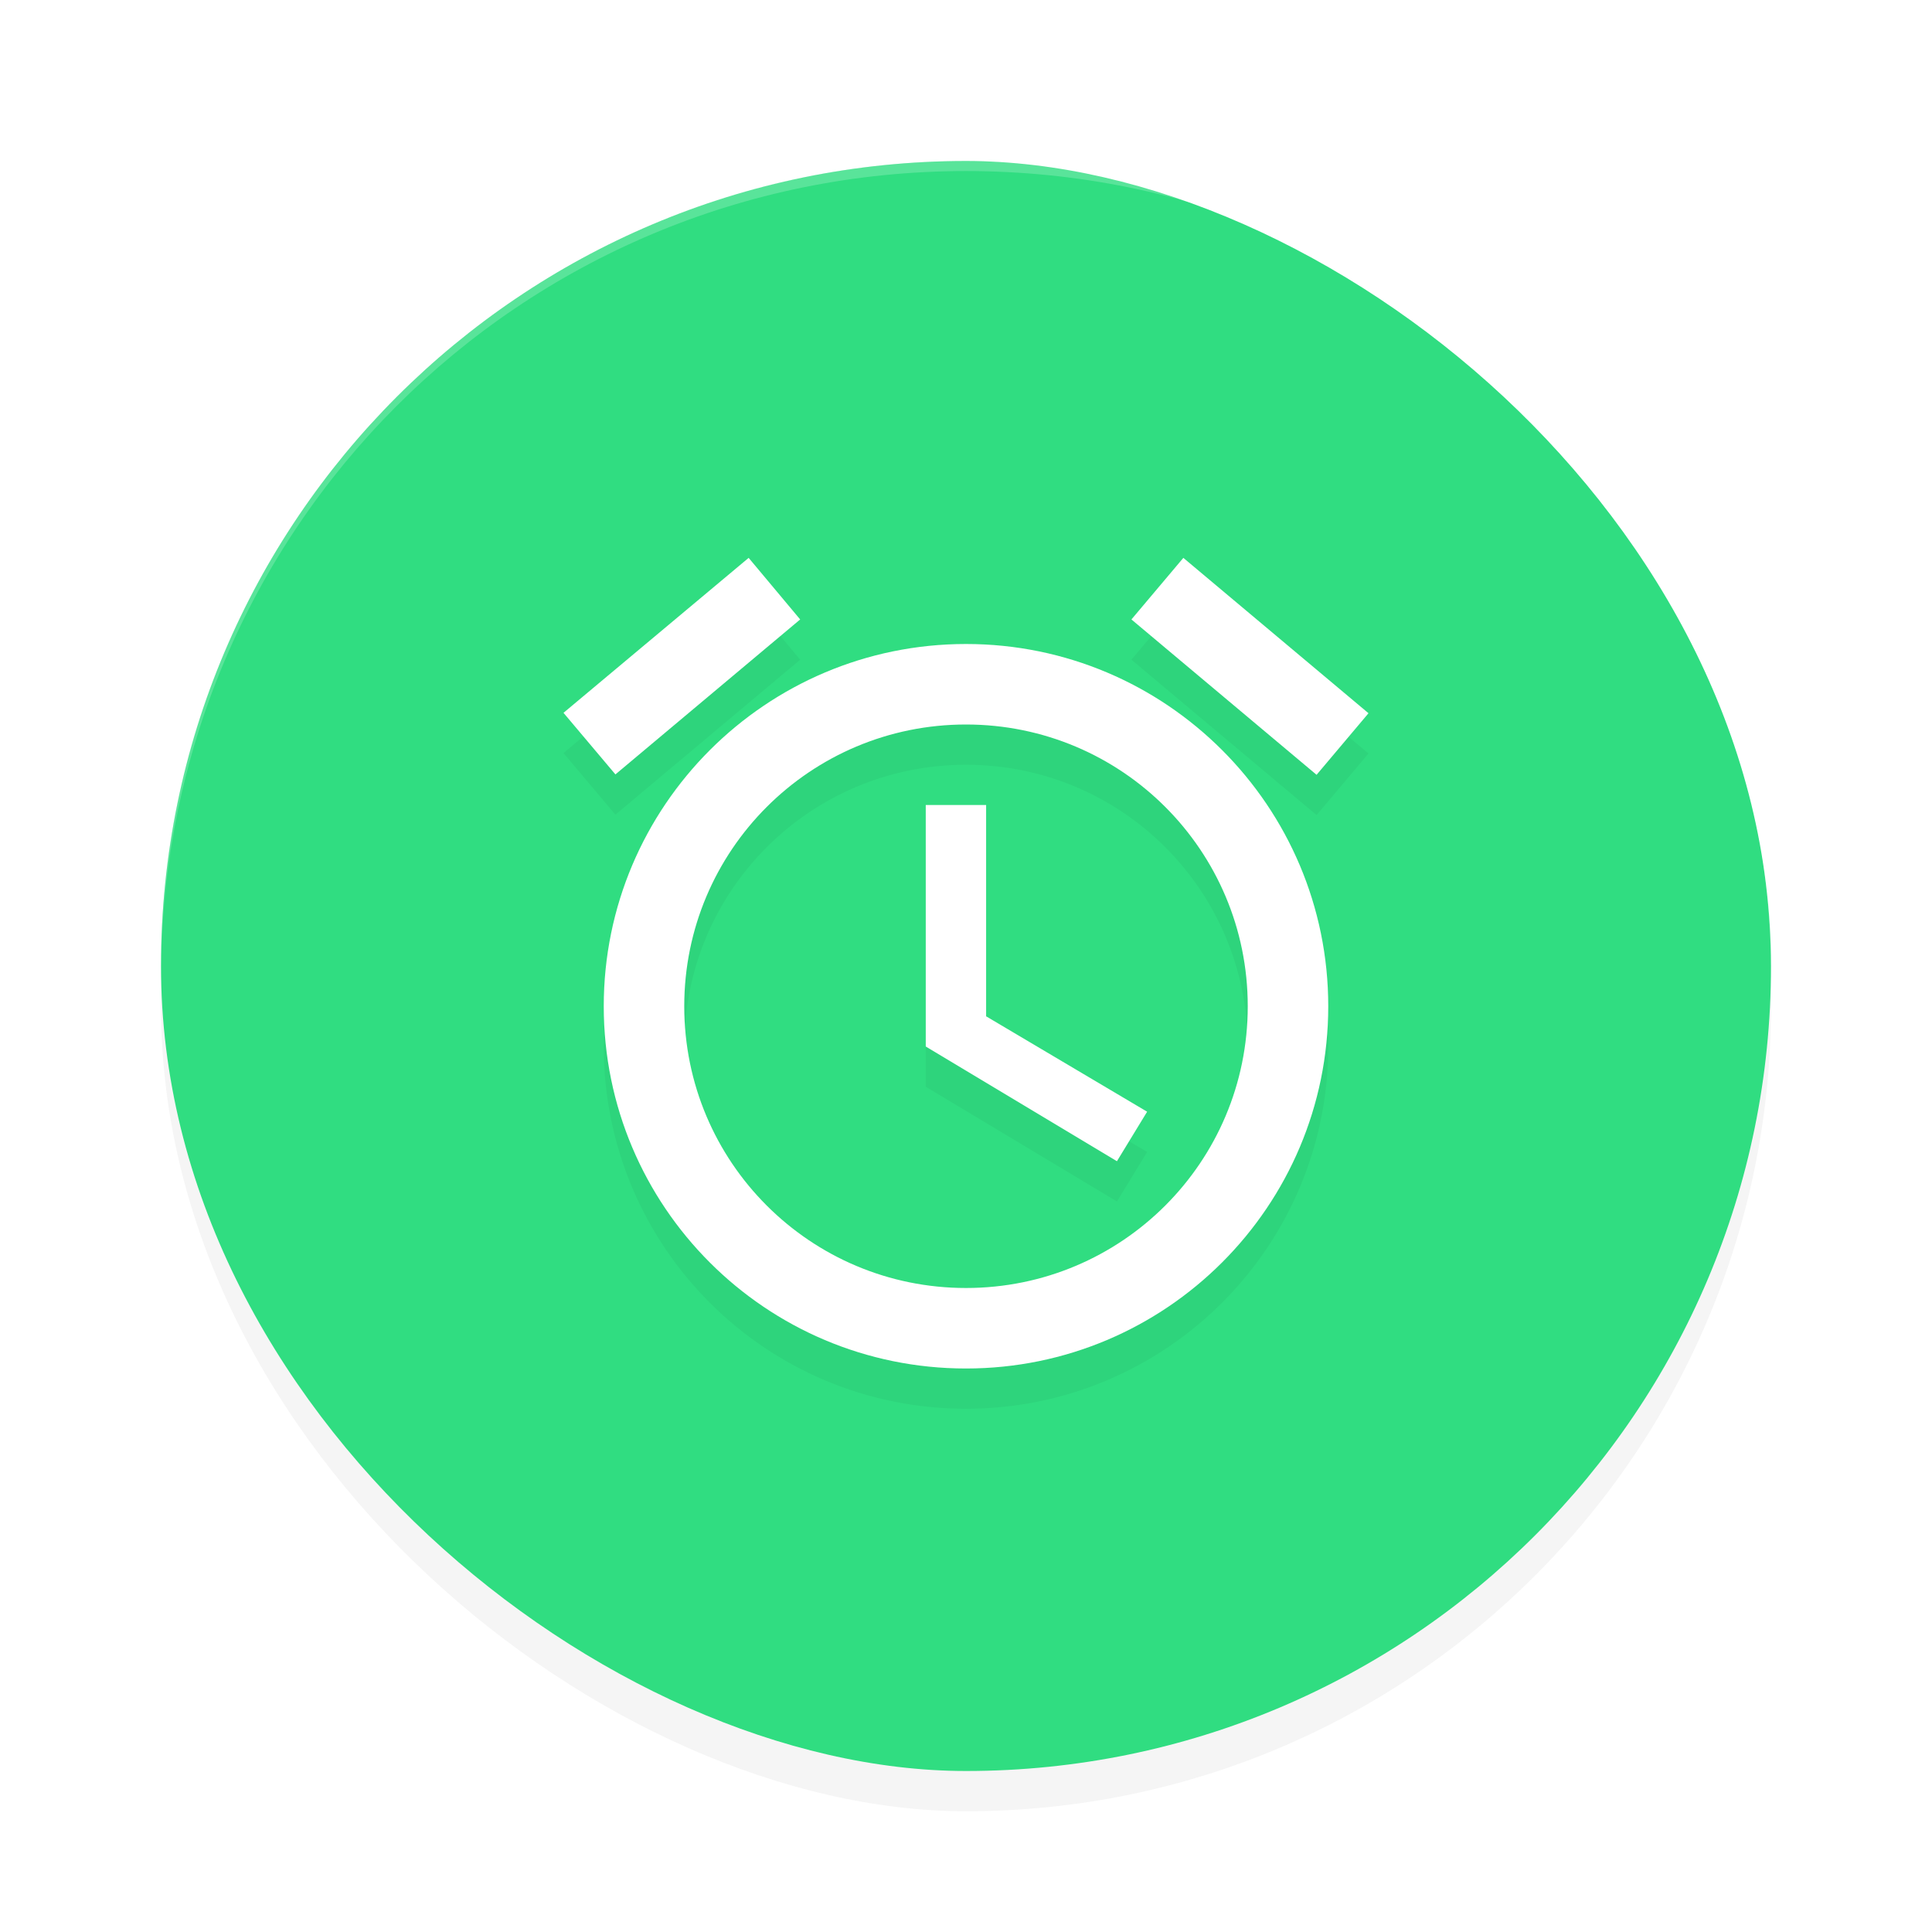 <?xml version="1.0" encoding="UTF-8" standalone="no"?>
<svg
   xmlns:dc="http://purl.org/dc/elements/1.1/"
   xmlns:cc="http://creativecommons.org/ns#"
   xmlns:rdf="http://www.w3.org/1999/02/22-rdf-syntax-ns#"
   xmlns:svg="http://www.w3.org/2000/svg"
   xmlns="http://www.w3.org/2000/svg"
   xmlns:sodipodi="http://sodipodi.sourceforge.net/DTD/sodipodi-0.dtd"
   xmlns:inkscape="http://www.inkscape.org/namespaces/inkscape"
   width="192"
   height="192"
   version="1"
   id="svg16"
   sodipodi:docname="system_alarm_2.svg"
   inkscape:version="1.0.2 (1.0.2+r75+1)">
  <defs
     id="defs20">
    <filter
       inkscape:collect="always"
       style="color-interpolation-filters:sRGB"
       id="filter867"
       x="-0.048"
       width="1.096"
       y="-0.048"
       height="1.096">
      <feGaussianBlur
         inkscape:collect="always"
         stdDeviation="3.2"
         id="feGaussianBlur869" />
    </filter>
    <filter
       inkscape:collect="always"
       style="color-interpolation-filters:sRGB"
       id="filter853"
       x="-0.048"
       width="1.096"
       y="-0.048"
       height="1.096">
      <feGaussianBlur
         inkscape:collect="always"
         stdDeviation="1.606"
         id="feGaussianBlur855" />
    </filter>
  </defs>
  <sodipodi:namedview
     pagecolor="#ffffff"
     bordercolor="#666666"
     borderopacity="1"
     objecttolerance="10"
     gridtolerance="10"
     guidetolerance="10"
     inkscape:pageopacity="0"
     inkscape:pageshadow="2"
     inkscape:window-width="1920"
     inkscape:window-height="1018"
     id="namedview18"
     showgrid="true"
     inkscape:zoom="3.29"
     inkscape:cx="120.81795"
     inkscape:cy="89.073928"
     inkscape:window-x="0"
     inkscape:window-y="30"
     inkscape:window-maximized="1"
     inkscape:current-layer="svg16"
     inkscape:document-rotation="0">
    <inkscape:grid
       type="xygrid"
       id="grid849" />
  </sodipodi:namedview>
  <rect
     id="rect849"
     ry="80"
     rx="80"
     height="160"
     width="160"
     y="-176"
     x="-180"
     transform="matrix(0,-1,-1,0,0,0)"
     style="opacity:0.2;fill:#000000;stroke-width:4;filter:url(#filter867)" />
  <rect
     style="fill:#30dd81;fill-opacity:1;stroke-width:4"
     transform="matrix(0,-1,-1,0,0,0)"
     x="-176"
     y="-176"
     width="160"
     height="160"
     rx="80"
     ry="80"
     id="rect2" />
  <path
     style="opacity:0.2;fill:#ffffff;stroke-width:4"
     d="m 96,16 c -44.32,0 -80,35.68 -80,80 0,0.336 0.002,0.667 0,1 0,-44.32 35.68,-80 80,-80 44.32,0 80,35.68 80,80 -0.002,-0.333 0,-0.664 0,-1 0,-44.32 -35.68,-80 -80,-80 z"
     id="path4" />
  <path
     d="M 136,74.88 117.6,59.44 112.44,65.56 130.84,81 Z M 79.52,65.56 74.4,59.44 56,74.84 61.16,80.96 Z M 98,84 h -6 v 24 l 19,11.4 3,-4.92 L 98,105 Z M 96,68 c -19.88,0 -36,16.12 -36,36 0,19.88 16.08,36 36,36 19.88,0 36,-16.12 36,-36 0,-19.88 -16.12,-36 -36,-36 z m 0,64 C 80.52,132 68,119.48 68,104 68,88.52 80.52,76 96,76 c 15.48,0 28,12.52 28,28 0,15.48 -12.52,28 -28,28 z"
     id="path851"
     style="opacity:0.2;fill:#000000;stroke-width:4;filter:url(#filter853)" />
  <path
     d="M 136,70.88 117.6,55.44 112.44,61.56 130.84,77 Z M 79.52,61.56 74.4,55.44 56,70.84 61.16,76.96 Z M 98,80 h -6 v 24 l 19,11.4 3,-4.92 L 98,101 Z M 96,64 c -19.88,0 -36,16.12 -36,36 0,19.88 16.08,36 36,36 19.88,0 36,-16.12 36,-36 0,-19.88 -16.12,-36 -36,-36 z m 0,64 C 80.52,128 68,115.48 68,100 68,84.52 80.52,72 96,72 c 15.48,0 28,12.52 28,28 0,15.48 -12.52,28 -28,28 z"
     id="path4-3"
     style="fill:#ffffff;stroke-width:4" />
</svg>
